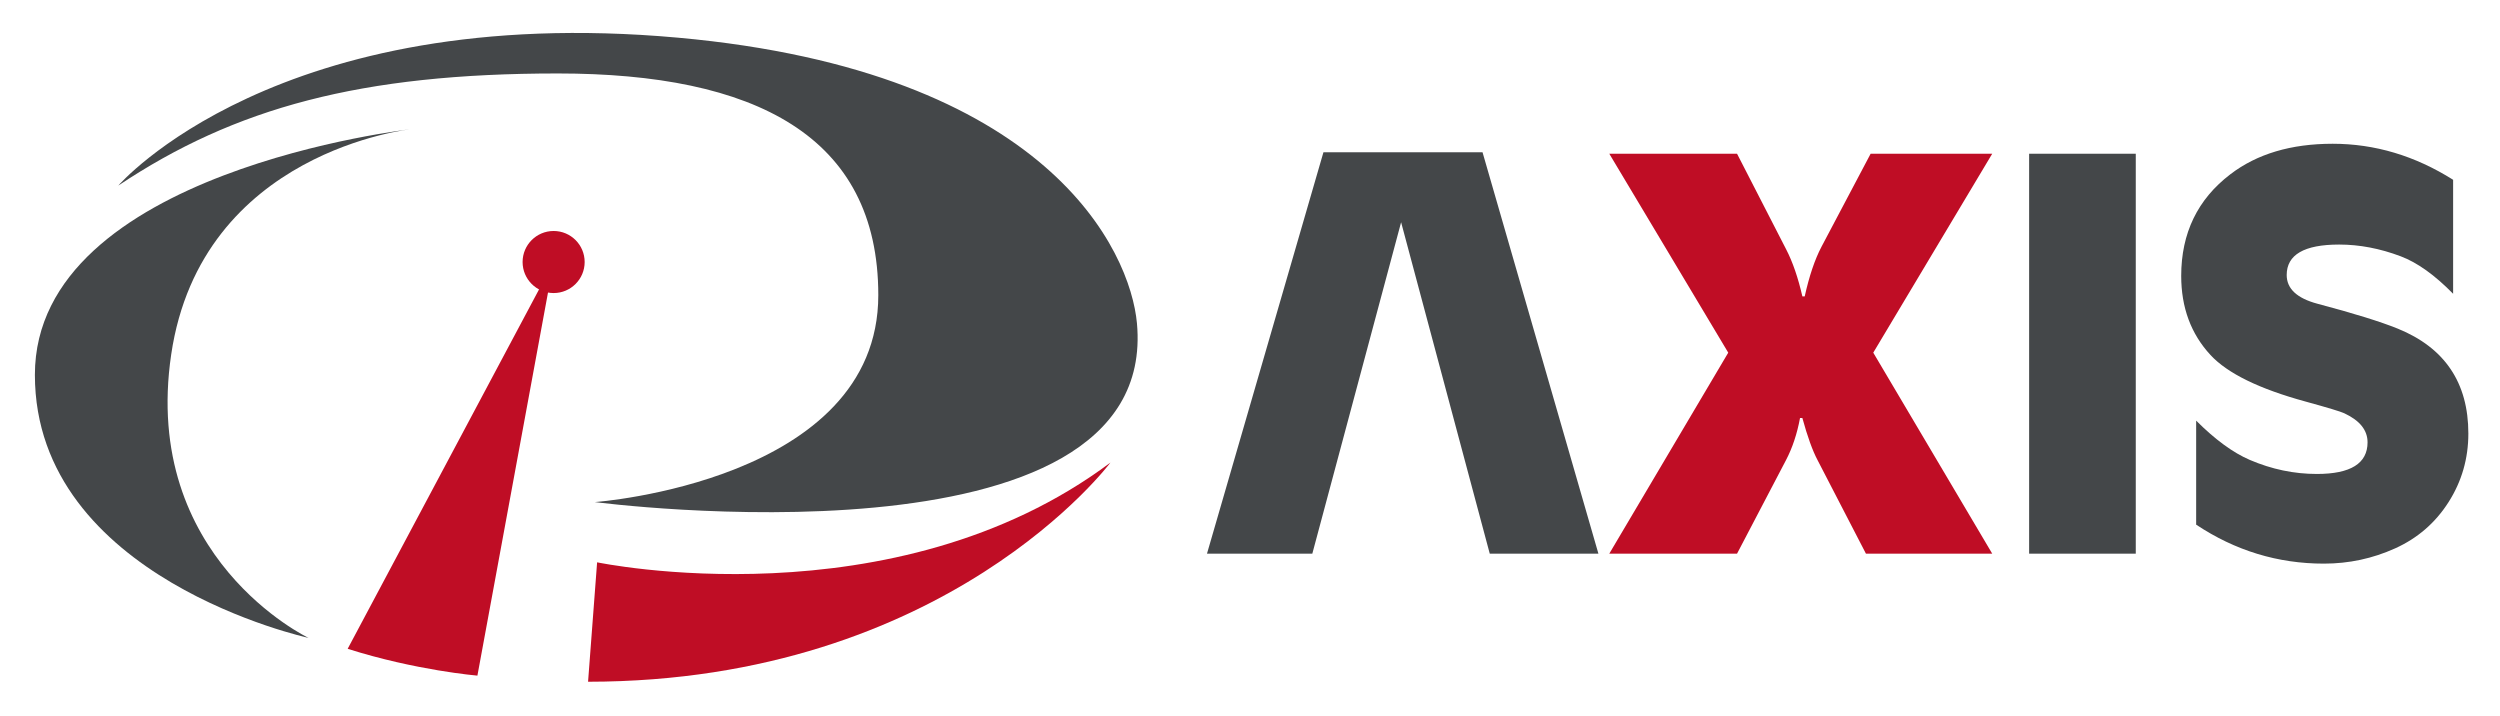 <?xml version="1.0" encoding="utf-8"?>
<!-- Generator: Adobe Illustrator 15.0.0, SVG Export Plug-In . SVG Version: 6.00 Build 0)  -->
<!DOCTYPE svg PUBLIC "-//W3C//DTD SVG 1.1//EN" "http://www.w3.org/Graphics/SVG/1.1/DTD/svg11.dtd">
<svg version="1.1" id="Layer_1" xmlns="http://www.w3.org/2000/svg" xmlns:xlink="http://www.w3.org/1999/xlink" x="0px" y="0px"
	 width="473.777px" height="135.662px" viewBox="163.589 171.266 473.777 135.662"
	 enable-background="new 163.589 171.266 473.777 135.662" xml:space="preserve">
<g>
	<g>
		<path fill="#BF0D25" d="M229.476,294.221l39.032-73.299l-14.444,78.384C254.063,299.306,242.355,298.319,229.476,294.221z"/>
		<path fill="#444749" d="M186.002,206.441c0,0,30.066-34.893,106.049-28.037c70.316,6.344,85.749,40.465,87,54.117
			c4.394,47.944-102.741,33.894-102.741,33.894s53.725-3.875,53.725-39.22c0-30.21-23.429-42.008-60.749-42.008
			C231.963,185.188,208.097,191.691,186.002,206.441z"/>
		<path fill="#BF0D25" d="M275.034,300.464l1.714-22.633c0,0,56.261,11.804,97.284-18.905
			C374.032,258.926,343.086,300.413,275.034,300.464z"/>
		<path fill="#444749" d="M241.623,195.725c0,0-71.422,7.967-71.422,46.574c0,38.605,51.856,49.854,51.856,49.854
			s-31.731-15.077-26.023-53.716C201.742,199.799,241.623,195.725,241.623,195.725z"/>
		<circle fill="#BF0D25" cx="268.507" cy="220.922" r="5.881"/>
	</g>
	<g>
		<g>
			<path fill="#BF0D25" d="M541.138,200.396L518.593,238.1l22.545,38.092h-23.934l-9.162-17.713
				c-0.961-1.814-1.924-4.479-2.885-7.996h-0.445c-0.557,2.998-1.445,5.665-2.664,7.996l-9.273,17.713h-24.211l22.545-38.092
				l-22.545-37.703h24.211l9.326,18.157c1.225,2.371,2.24,5.331,3.057,8.886h0.441c0.854-3.85,1.908-6.978,3.166-9.384l9.33-17.659
				L541.138,200.396L541.138,200.396z"/>
			<path fill="#444749" d="M548.13,200.396h20.211v75.795H548.13V200.396z"/>
			<path fill="#444749" d="M628.482,205.34v21.599c-3.482-3.552-6.795-5.92-9.939-7.105c-3.926-1.481-7.812-2.222-11.662-2.222
				c-6.627,0-9.938,1.926-9.938,5.775c0,2.59,1.941,4.404,5.83,5.441c6.848,1.813,11.92,3.386,15.215,4.718
				c8.92,3.629,13.381,10.255,13.381,19.879c0,4.739-1.25,9.072-3.748,12.994c-2.498,3.924-5.875,6.85-10.133,8.772
				c-4.258,1.924-8.756,2.889-13.492,2.889c-8.738,0-16.807-2.462-24.211-7.386v-19.713c3.59,3.591,6.979,6.072,10.162,7.441
				c4.145,1.776,8.385,2.664,12.715,2.664c6.404,0,9.605-1.998,9.605-5.995c0-2.296-1.463-4.127-4.385-5.496
				c-0.707-0.336-3.148-1.073-7.332-2.222c-8.809-2.406-14.824-5.35-18.047-8.829c-3.699-3.997-5.551-8.995-5.551-14.992
				c0-8.107,3.107-14.528,9.326-19.269c5.035-3.85,11.494-5.774,19.381-5.774C613.656,198.51,621.263,200.786,628.482,205.34z"/>
			<polygon fill="#444749" points="392.325,276.191 412.287,276.191 429.115,213.385 445.914,276.191 466.505,276.191
				444.544,200.119 414.396,200.119 			"/>
		</g>
	</g>
</g>
</svg>
